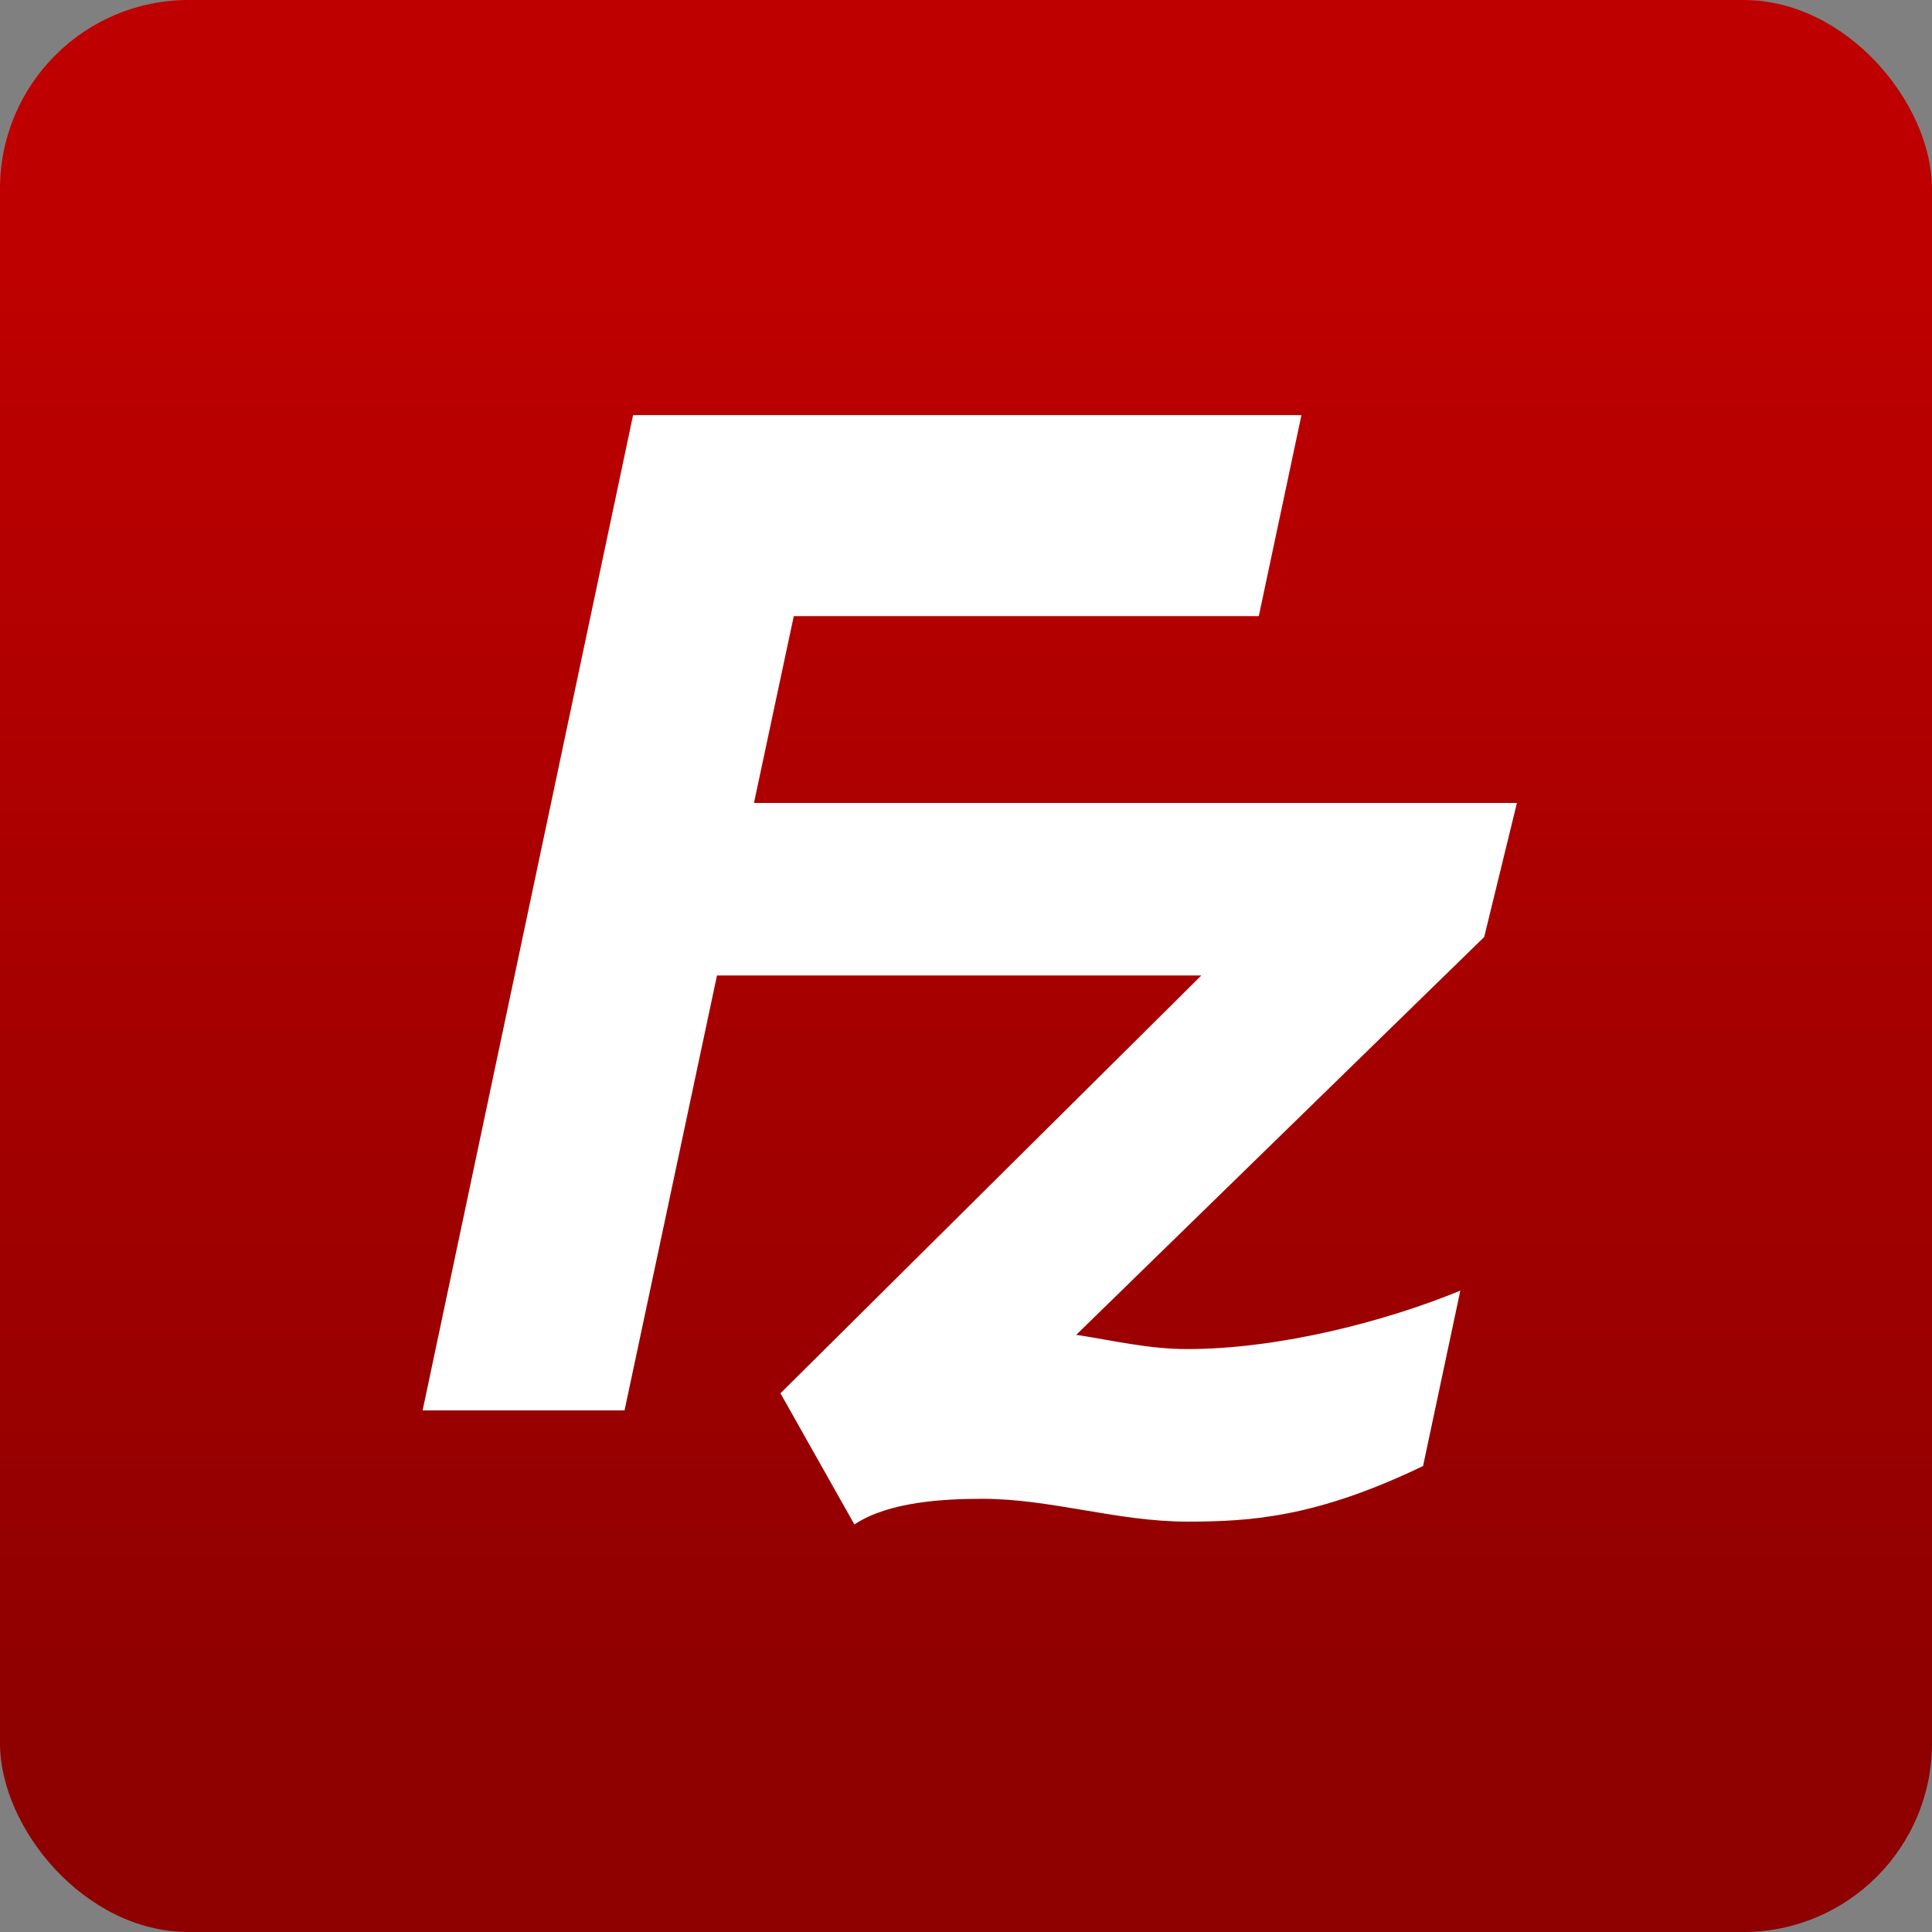 <svg width="256" height="256" viewBox="0 0 256 256" fill="none" xmlns="http://www.w3.org/2000/svg">
<rect x="0" y="0" width="256" height="256" fill="#808080" stroke="none"/>
<rect width="256" height="256" rx="25" fill="url(#linearGradient)"/>
<path d="M201 106.394H99.905L105.181 81.641H166.797L172.449 55H83.888L56 186.886H82.757L95.003 129.256H159.181L103.414 184.618L113.213 202C117.734 198.978 125.082 198.599 130.171 198.599C139.216 198.599 148.072 201.623 157.302 201.623C165.766 201.623 174.431 201.056 188.564 194.253L193.503 171.013C183.891 174.98 169.671 178.76 157.302 178.76C152.218 178.76 147.506 177.627 142.607 176.871L196.665 124.156L201 106.394Z" fill="white"/>
<linearGradient id="linearGradient" x1="127.994" y1="31.087" x2="127.994" y2="228.849" gradientUnits="userSpaceOnUse">
<stop stop-color="#BF0000"/>
<stop offset="1" stop-color="#8F0000"/>
</linearGradient>
</svg>
